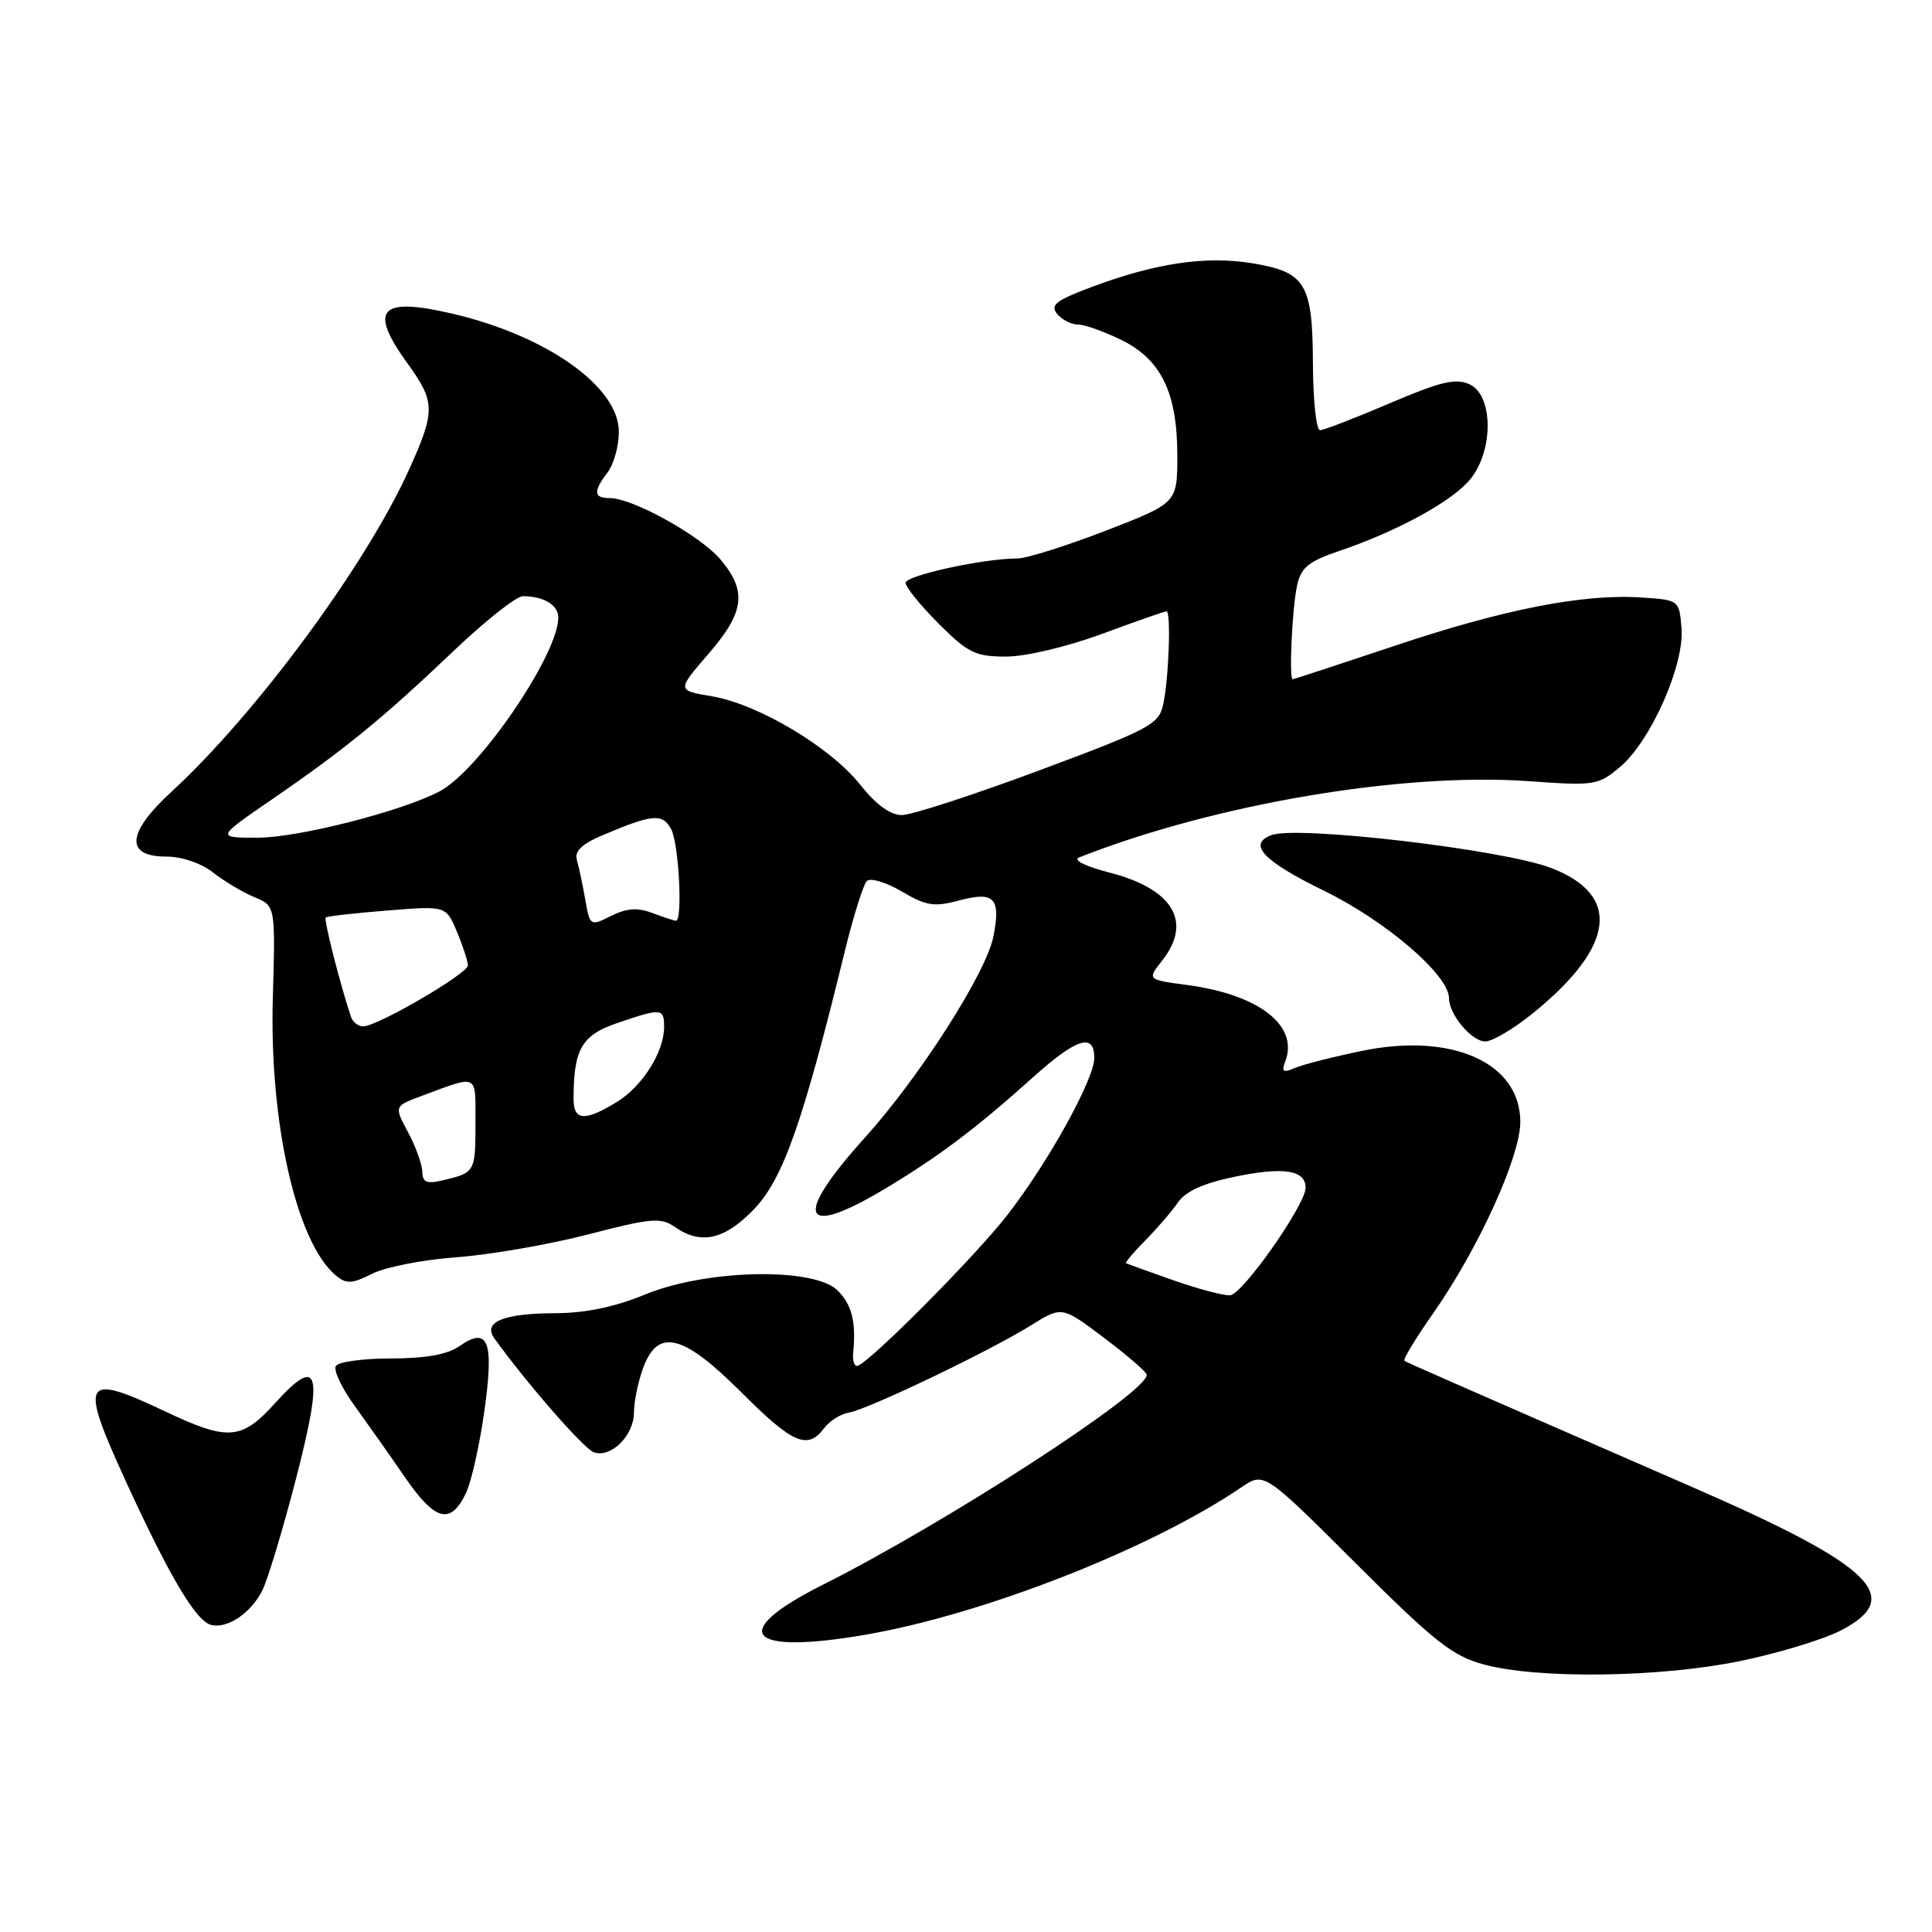 <?xml version="1.0" encoding="UTF-8" standalone="no"?>
<!DOCTYPE svg PUBLIC "-//W3C//DTD SVG 1.1//EN" "http://www.w3.org/Graphics/SVG/1.1/DTD/svg11.dtd" >
<svg xmlns="http://www.w3.org/2000/svg" xmlns:xlink="http://www.w3.org/1999/xlink" version="1.1" viewBox="0 0 256 256">
 <g >
 <path fill="currentColor"
d=" M 230.56 220.10 C 235.54 219.08 241.51 217.27 243.81 216.10 C 252.50 211.66 248.26 207.52 224.41 197.12 C 190.28 182.24 186.50 180.58 186.10 180.31 C 185.87 180.15 187.57 177.35 189.86 174.08 C 195.88 165.51 201.45 153.27 201.45 148.65 C 201.45 140.84 192.43 136.78 180.51 139.24 C 176.66 140.03 172.63 141.06 171.58 141.51 C 170.02 142.19 169.78 142.02 170.30 140.66 C 172.13 135.90 166.84 131.78 157.25 130.51 C 152.00 129.81 152.00 129.81 154.00 127.27 C 158.04 122.14 155.43 117.78 147.00 115.62 C 143.76 114.78 142.12 113.96 143.00 113.61 C 160.93 106.54 185.83 102.32 202.58 103.51 C 211.30 104.14 211.77 104.06 214.67 101.62 C 218.73 98.21 223.21 88.09 222.81 83.24 C 222.50 79.51 222.49 79.50 217.50 79.17 C 209.79 78.66 199.23 80.73 184.78 85.58 C 177.52 88.01 171.45 90.00 171.29 90.00 C 170.78 90.00 171.21 80.60 171.87 77.59 C 172.39 75.19 173.37 74.39 177.50 72.99 C 185.32 70.33 192.61 66.32 194.90 63.40 C 197.94 59.54 197.84 52.34 194.72 50.92 C 192.88 50.08 190.87 50.56 184.14 53.44 C 179.56 55.40 175.41 57.00 174.91 57.00 C 174.41 57.00 173.99 53.06 173.97 48.25 C 173.93 37.52 173.02 36.02 165.78 34.86 C 159.70 33.89 153.08 34.88 144.70 38.01 C 139.93 39.79 139.11 40.43 140.07 41.59 C 140.72 42.37 141.95 43.00 142.81 43.00 C 143.67 43.00 146.23 43.90 148.50 45.00 C 153.84 47.59 156.00 52.00 156.00 60.36 C 156.00 66.65 156.00 66.65 146.49 70.33 C 141.25 72.35 136.00 74.00 134.82 74.00 C 130.31 74.00 120.00 76.25 120.00 77.23 C 120.00 77.80 121.97 80.23 124.37 82.63 C 128.25 86.51 129.25 87.00 133.30 87.00 C 135.90 87.00 141.37 85.71 146.00 84.00 C 150.48 82.35 154.33 81.00 154.57 81.00 C 155.19 81.00 154.87 90.00 154.13 93.35 C 153.55 95.99 152.35 96.63 137.66 102.10 C 128.95 105.34 120.78 108.00 119.50 108.00 C 117.97 108.00 116.07 106.61 114.00 104.00 C 110.05 99.01 100.46 93.29 94.32 92.26 C 89.69 91.48 89.69 91.48 93.84 86.68 C 98.66 81.12 99.02 78.36 95.48 74.15 C 92.81 70.98 83.84 66.00 80.80 66.00 C 78.64 66.00 78.57 65.15 80.53 62.56 C 81.34 61.49 82.00 59.08 82.00 57.21 C 82.00 51.25 72.46 44.48 59.93 41.56 C 50.29 39.31 48.80 40.98 54.00 48.16 C 57.70 53.27 57.72 54.47 54.15 62.34 C 48.42 74.96 33.90 94.64 22.70 104.93 C 16.79 110.37 16.54 113.50 22.02 113.50 C 24.09 113.50 26.65 114.37 28.23 115.61 C 29.71 116.77 32.17 118.24 33.71 118.88 C 36.50 120.03 36.50 120.03 36.15 132.27 C 35.69 148.83 39.29 164.68 44.51 169.01 C 45.91 170.17 46.63 170.13 49.33 168.77 C 51.07 167.89 56.10 166.91 60.50 166.59 C 64.90 166.27 72.74 164.91 77.92 163.57 C 86.26 161.40 87.57 161.29 89.39 162.56 C 92.89 165.01 96.03 164.29 99.99 160.14 C 103.78 156.15 106.44 148.57 111.94 126.05 C 113.08 121.40 114.39 117.21 114.86 116.74 C 115.32 116.28 117.40 116.90 119.48 118.12 C 122.76 120.05 123.77 120.21 127.20 119.29 C 131.77 118.07 132.64 119.03 131.62 124.14 C 130.66 128.93 121.82 142.76 114.57 150.78 C 104.94 161.46 106.16 164.21 117.50 157.38 C 124.49 153.17 129.43 149.44 136.83 142.79 C 142.65 137.56 145.00 136.81 145.00 140.17 C 145.00 142.99 138.99 153.87 133.53 160.93 C 129.20 166.53 114.79 181.00 113.54 181.00 C 113.18 181.00 112.95 180.21 113.05 179.25 C 113.46 175.21 112.88 172.88 111.00 171.00 C 107.89 167.89 93.62 168.18 85.50 171.52 C 81.44 173.19 77.56 174.00 73.50 174.01 C 66.70 174.03 63.95 175.18 65.50 177.33 C 69.68 183.16 77.31 191.91 78.65 192.42 C 80.90 193.28 84.00 190.24 84.00 187.17 C 84.00 185.78 84.54 183.15 85.20 181.32 C 87.15 175.92 90.47 176.73 98.24 184.50 C 105.04 191.30 107.02 192.16 109.19 189.25 C 109.91 188.29 111.40 187.35 112.50 187.17 C 115.00 186.76 131.11 179.04 136.60 175.62 C 140.71 173.06 140.71 173.06 146.30 177.28 C 149.38 179.60 151.93 181.80 151.95 182.16 C 152.12 184.44 125.47 201.72 109.05 209.98 C 96.38 216.34 98.92 219.33 114.68 216.61 C 130.38 213.90 152.51 205.22 164.50 197.07 C 167.50 195.03 167.50 195.03 179.64 207.14 C 190.10 217.58 192.46 219.43 196.64 220.56 C 203.86 222.50 220.00 222.28 230.56 220.10 Z  M 34.79 210.67 C 35.50 209.23 37.49 202.62 39.21 195.99 C 42.90 181.70 42.30 179.45 36.48 185.89 C 32.00 190.85 30.26 190.98 21.84 187.00 C 10.98 181.86 10.48 182.75 16.64 196.21 C 22.44 208.86 25.97 214.82 27.97 215.31 C 30.16 215.85 33.29 213.72 34.79 210.67 Z  M 61.75 197.83 C 62.45 196.37 63.54 191.52 64.17 187.05 C 65.49 177.71 64.72 175.68 60.86 178.38 C 59.29 179.48 56.40 180.00 51.84 180.00 C 48.14 180.00 44.84 180.45 44.50 181.00 C 44.16 181.55 45.27 183.91 46.97 186.25 C 48.66 188.59 51.69 192.88 53.69 195.79 C 57.68 201.58 59.71 202.09 61.75 197.83 Z  M 203.13 134.25 C 214.03 125.41 214.87 118.57 205.50 115.00 C 199.06 112.55 171.84 109.36 168.46 110.66 C 165.28 111.87 167.38 114.09 175.44 118.03 C 183.65 122.04 192.00 129.21 192.00 132.26 C 192.00 134.42 195.00 138.00 196.81 138.00 C 197.74 138.00 200.59 136.31 203.13 134.25 Z  M 155.50 169.65 C 152.20 168.49 149.37 167.47 149.21 167.39 C 149.04 167.31 150.19 165.95 151.75 164.37 C 153.31 162.79 155.26 160.53 156.08 159.33 C 157.10 157.85 159.49 156.77 163.63 155.92 C 170.08 154.58 173.00 155.04 173.00 157.38 C 173.00 159.62 164.68 171.48 163.00 171.63 C 162.18 171.70 158.80 170.81 155.50 169.65 Z  M 55.96 155.27 C 55.94 154.30 55.09 151.94 54.07 150.03 C 52.22 146.57 52.22 146.57 55.86 145.22 C 63.48 142.39 63.00 142.15 63.00 148.82 C 63.00 155.29 62.95 155.38 58.75 156.38 C 56.55 156.91 55.99 156.69 55.96 155.27 Z  M 76.00 145.62 C 76.00 139.03 77.07 137.16 81.79 135.56 C 87.64 133.56 88.00 133.59 88.00 136.05 C 88.00 139.39 85.13 143.95 81.70 146.04 C 77.48 148.62 76.00 148.51 76.00 145.62 Z  M 46.51 134.75 C 45.10 130.55 42.87 121.81 43.16 121.57 C 43.35 121.41 47.01 120.99 51.30 120.65 C 59.11 120.02 59.11 120.02 60.55 123.48 C 61.35 125.38 62.00 127.38 62.00 127.92 C 62.00 129.01 50.00 136.00 48.12 136.00 C 47.47 136.00 46.75 135.44 46.51 134.75 Z  M 77.54 119.13 C 77.18 117.13 76.68 114.78 76.43 113.91 C 76.11 112.81 77.13 111.82 79.73 110.72 C 86.47 107.85 87.79 107.74 88.94 109.89 C 89.95 111.77 90.48 122.00 89.57 122.00 C 89.33 122.00 87.93 121.54 86.45 120.98 C 84.47 120.23 83.05 120.33 80.98 121.36 C 78.20 122.75 78.17 122.73 77.54 119.13 Z  M 36.07 105.90 C 45.71 99.28 50.81 95.11 60.11 86.25 C 64.30 82.26 68.42 79.00 69.28 79.00 C 72.06 79.00 74.00 80.18 73.98 81.86 C 73.91 86.82 63.53 102.03 58.30 104.83 C 53.38 107.46 39.54 111.00 34.15 111.00 C 28.64 111.00 28.64 111.00 36.07 105.90 Z "/>
</g>
</svg>